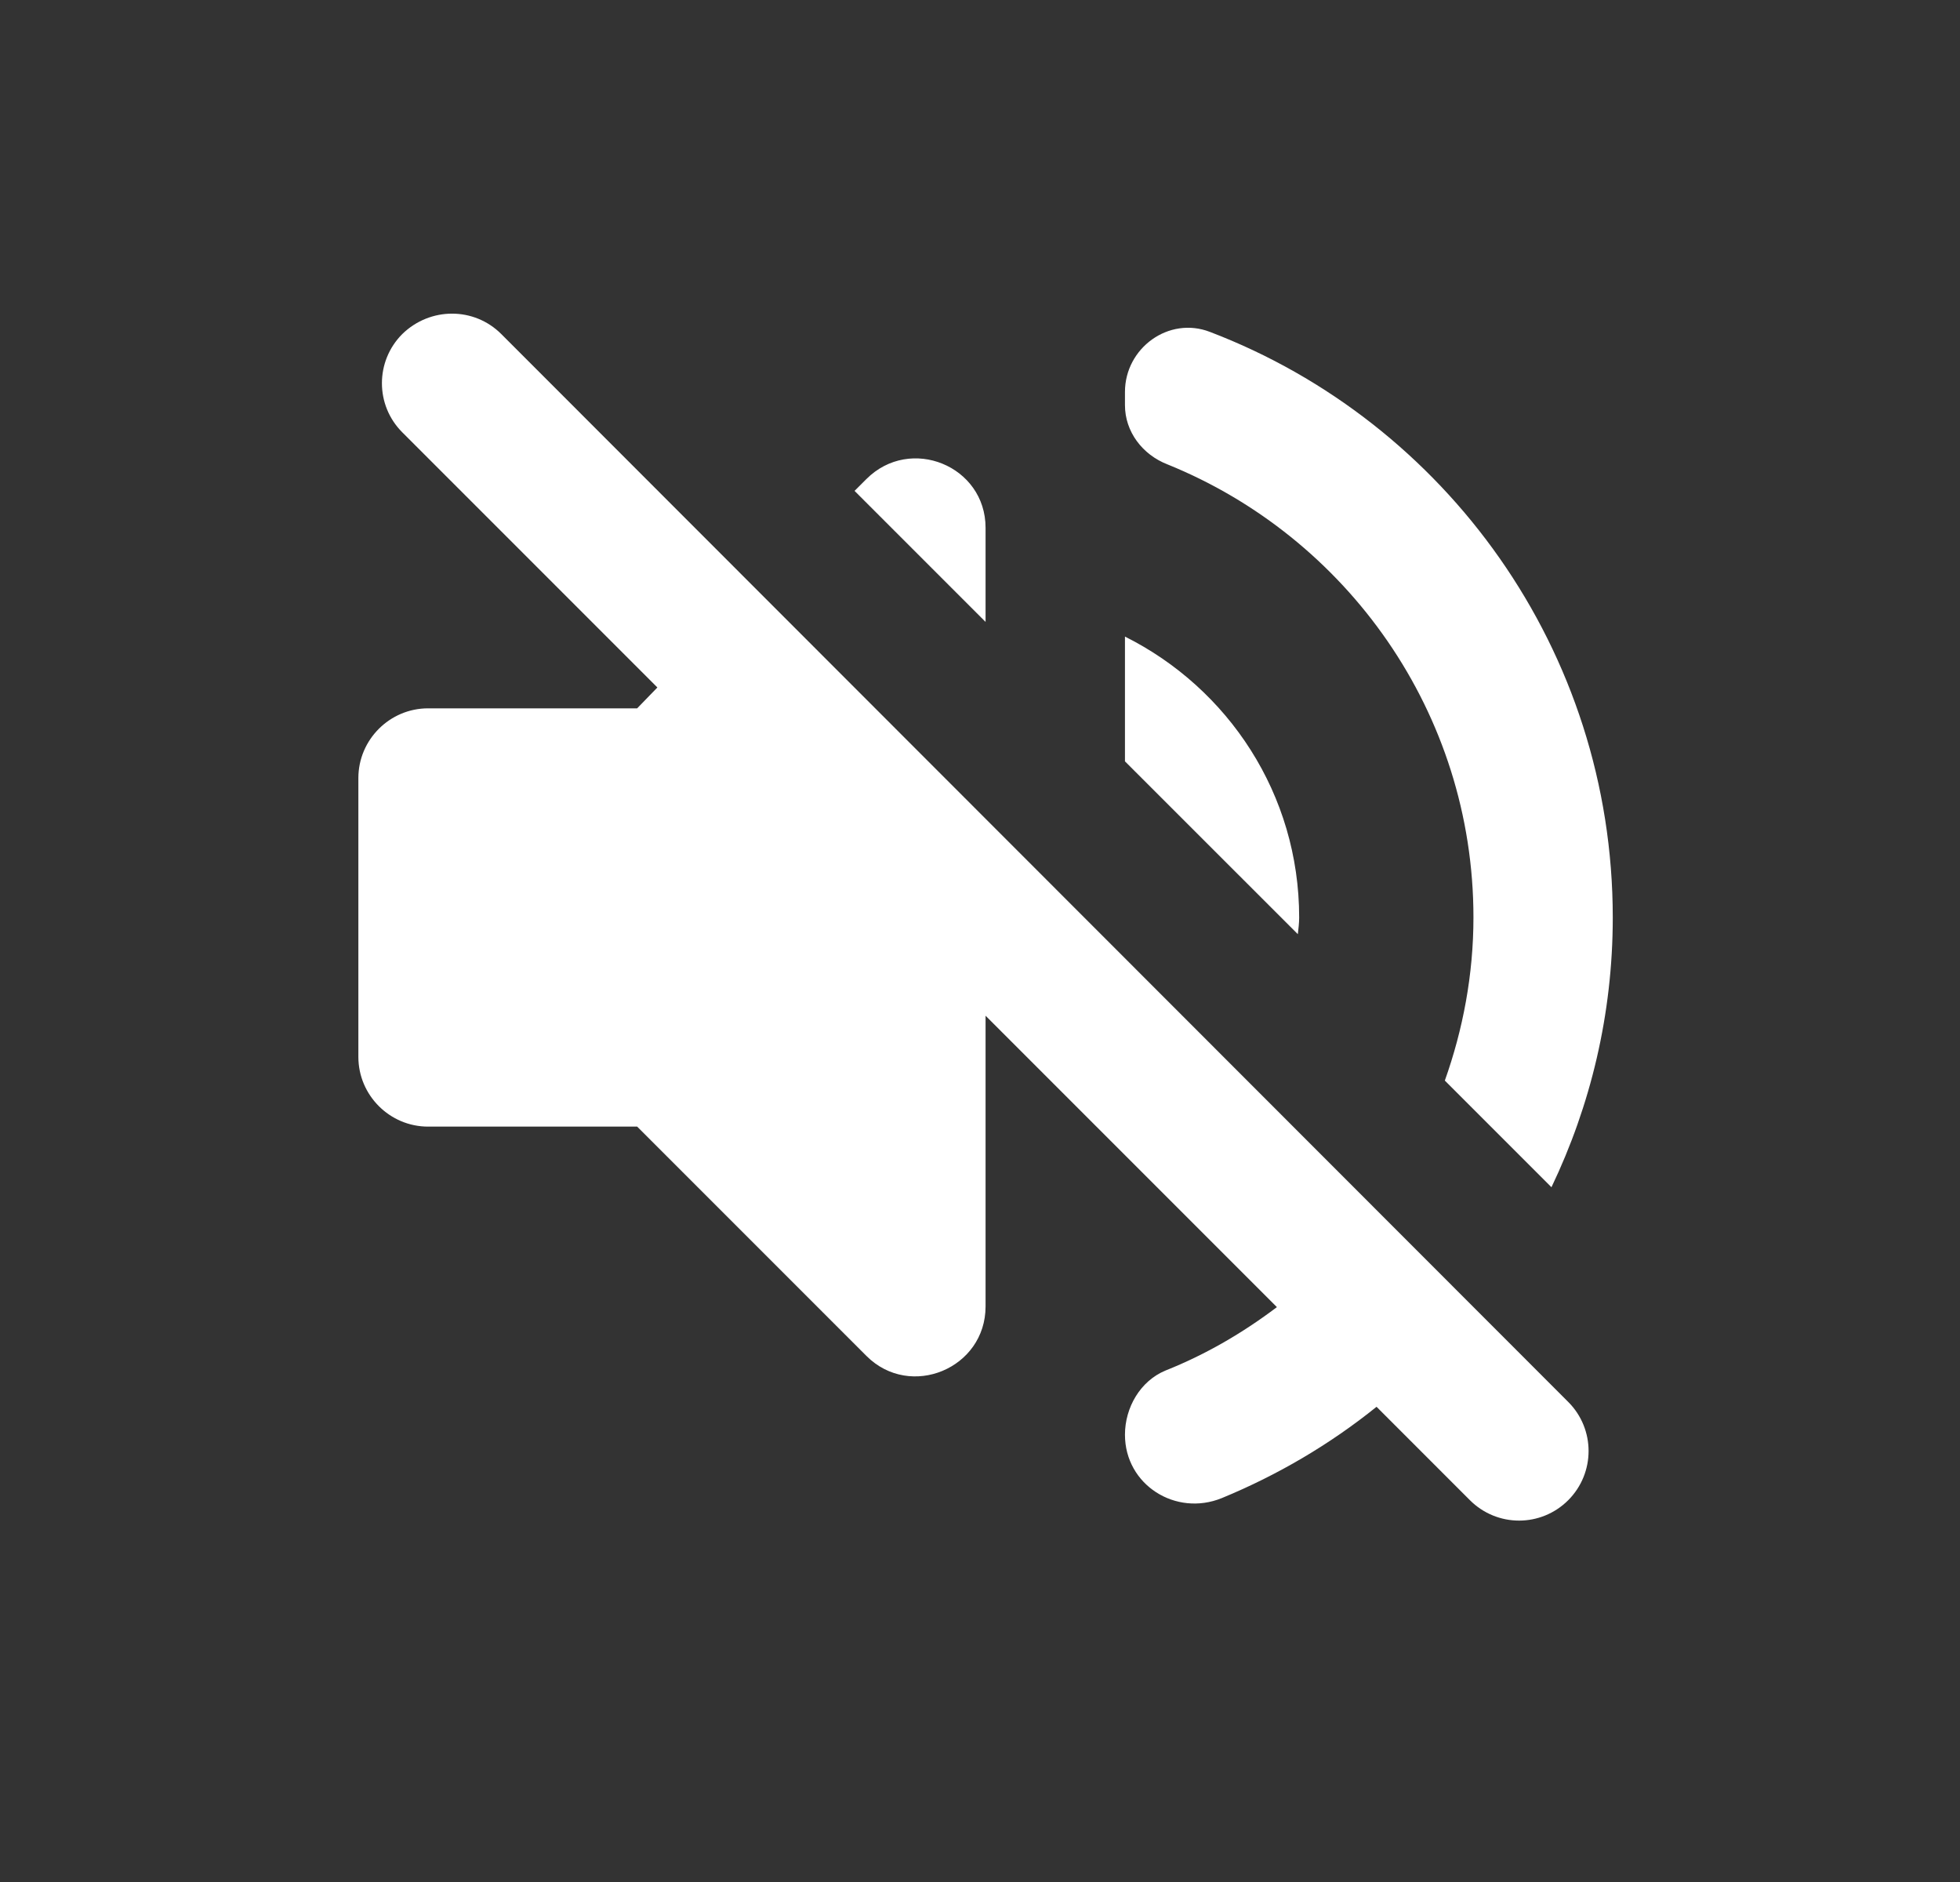 <svg width="25" height="24" viewBox="0 0 25 24" fill="none" xmlns="http://www.w3.org/2000/svg">
    <rect x="0" y="0" width="25" height="24" fill="#333333" stroke="none"/>
    <path
        d="M5.131 4.26C4.785 4.607 4.785 5.167 5.131 5.513L8.385 8.767L8.127 9.033H5.46C4.971 9.033 4.571 9.433 4.571 9.922V13.478C4.571 13.967 4.971 14.367 5.46 14.367H8.127L11.051 17.291C11.611 17.851 12.571 17.451 12.571 16.66V12.953L16.287 16.669C15.851 16.998 15.38 17.273 14.865 17.478C14.545 17.611 14.349 17.949 14.349 18.296C14.349 18.936 14.998 19.344 15.585 19.104C16.296 18.811 16.962 18.42 17.558 17.94L18.749 19.131C19.096 19.478 19.656 19.478 20.003 19.131C20.349 18.784 20.349 18.224 20.003 17.878L6.394 4.26C6.047 3.913 5.487 3.913 5.131 4.26ZM18.794 11.7C18.794 12.429 18.66 13.131 18.429 13.78L19.789 15.14C20.287 14.1 20.571 12.936 20.571 11.7C20.571 8.296 18.438 5.38 15.434 4.233C14.909 4.029 14.349 4.438 14.349 4.998V5.167C14.349 5.504 14.571 5.798 14.891 5.922C17.176 6.847 18.794 9.087 18.794 11.7ZM11.051 6.109L10.9 6.26L12.571 7.931V6.731C12.571 5.94 11.611 5.549 11.051 6.109ZM16.571 11.7C16.571 10.127 15.665 8.776 14.349 8.118V9.709L16.554 11.913C16.562 11.842 16.571 11.771 16.571 11.7Z"
        fill="white" />
</svg>